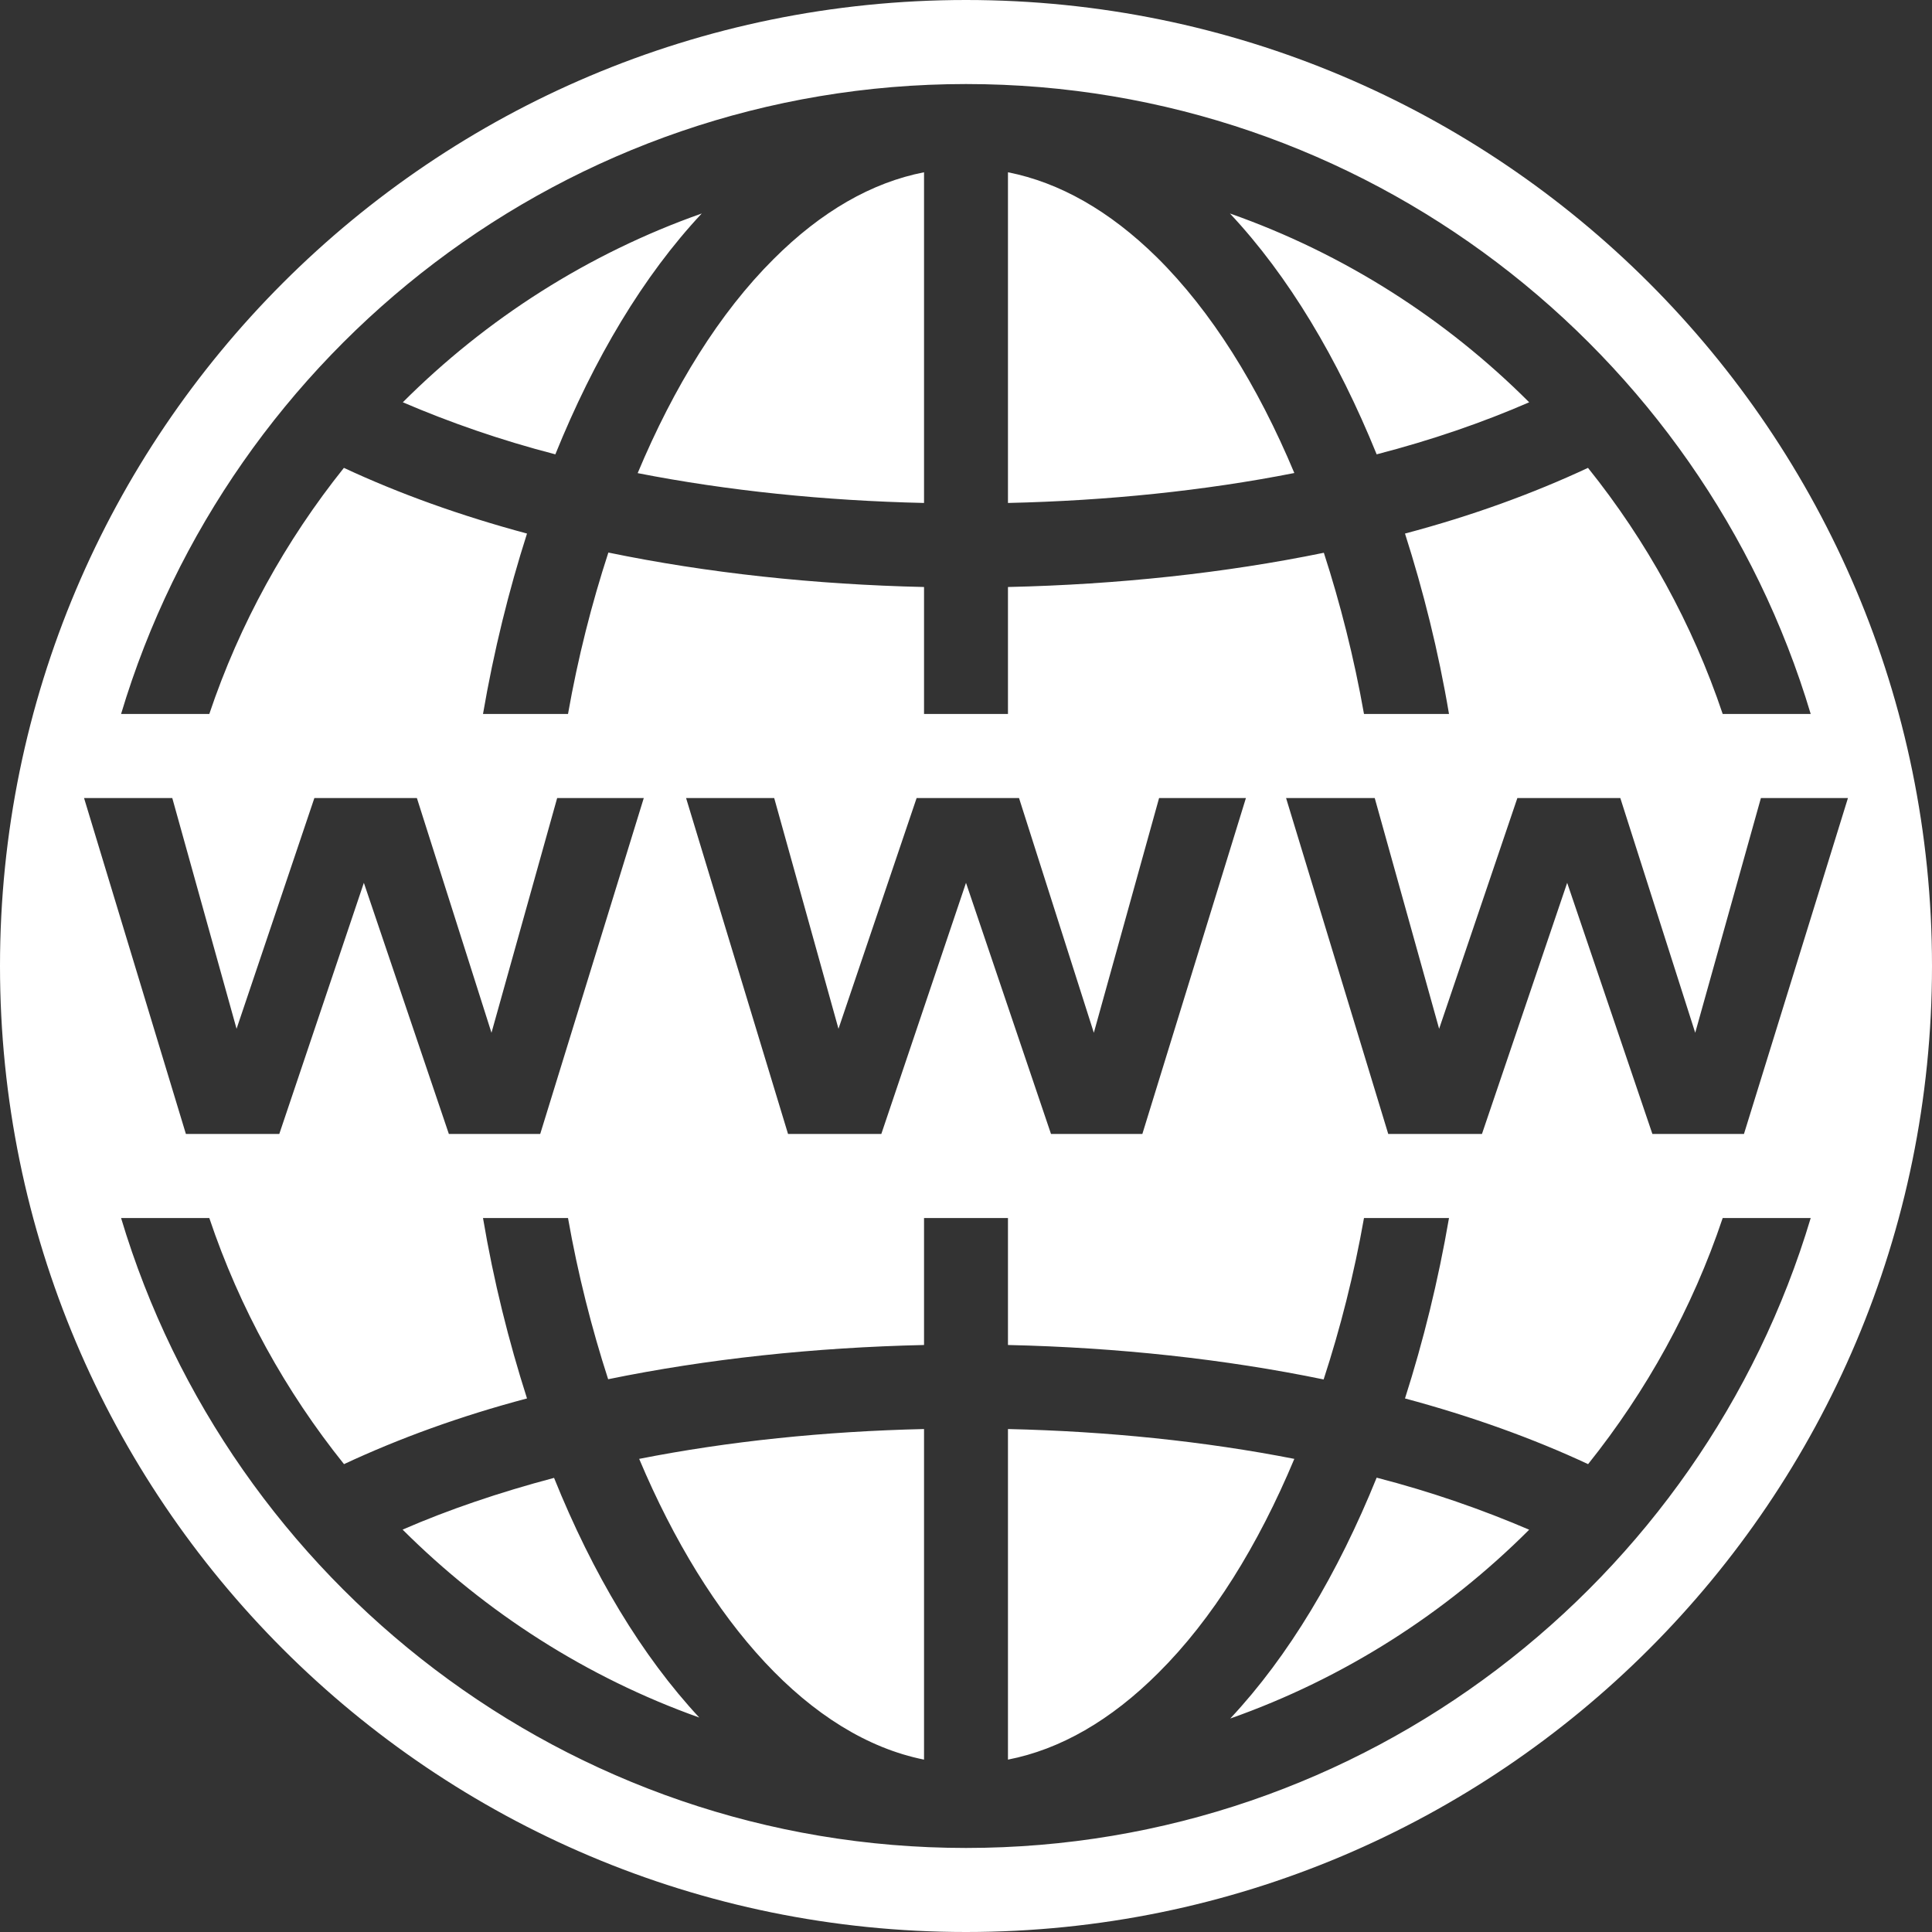 <?xml version="1.0" encoding="UTF-8"?>
<svg width="18px" height="18px" viewBox="0 0 18 18" version="1.1" xmlns="http://www.w3.org/2000/svg" xmlns:xlink="http://www.w3.org/1999/xlink">
    <rect x="0" y="0" width="18" height="18" fill="#333333" stroke="none"/>
    <!-- Generator: Sketch 51.2 (57519) - http://www.bohemiancoding.com/sketch -->
    <title>Shape</title>
    <desc>Created with Sketch.</desc>
    <defs>
        <path d="M9,0 C4.029,0 0,4.029 0,9 C0,13.971 4.029,18 9,18 C13.971,18 18,13.971 18,9 C18,4.029 13.971,0 9,0 Z M9,0.783 C12.714,0.783 15.857,3.262 16.87,6.652 L16.05,6.652 C15.767,5.81 15.339,5.037 14.795,4.359 C14.283,4.598 13.714,4.806 13.09,4.971 C13.26,5.503 13.401,6.064 13.5,6.652 L12.708,6.652 C12.615,6.125 12.487,5.623 12.334,5.15 C11.414,5.339 10.415,5.446 9.391,5.469 L9.391,6.652 L8.609,6.652 L8.609,5.469 C7.586,5.446 6.588,5.338 5.668,5.148 C5.513,5.623 5.385,6.125 5.292,6.652 L4.5,6.652 C4.601,6.064 4.74,5.503 4.91,4.971 C4.288,4.804 3.716,4.598 3.204,4.359 C2.661,5.038 2.233,5.81 1.95,6.652 L1.128,6.652 C2.143,3.262 5.286,0.783 9,0.783 Z M8.609,1.605 C8.123,1.7 7.652,1.969 7.207,2.414 C6.704,2.915 6.279,3.601 5.941,4.408 C6.778,4.572 7.681,4.665 8.609,4.686 L8.609,1.605 Z M9.391,1.605 L9.391,4.686 C10.321,4.665 11.222,4.572 12.059,4.407 C11.718,3.592 11.287,2.9 10.778,2.397 C10.337,1.963 9.871,1.7 9.391,1.605 Z M6.538,1.989 C5.48,2.362 4.531,2.97 3.753,3.748 C4.187,3.934 4.66,4.1 5.174,4.233 C5.535,3.341 5.993,2.571 6.538,1.989 Z M11.459,1.989 C12.005,2.571 12.464,3.341 12.826,4.233 C13.34,4.1 13.815,3.936 14.247,3.748 C13.469,2.97 12.52,2.362 11.459,1.989 Z M0.783,7.435 L1.605,7.435 L2.204,9.585 L2.929,7.435 L3.884,7.435 L4.579,9.622 L5.191,7.435 L5.998,7.435 L5.033,10.565 L4.182,10.565 L3.39,8.225 L2.602,10.565 L1.732,10.565 L0.783,7.435 Z M6.392,7.435 L7.213,7.435 L7.812,9.585 L8.54,7.435 L9.494,7.435 L10.191,9.622 L10.799,7.435 L11.608,7.435 L10.643,10.565 L9.792,10.565 L9,8.225 L8.211,10.565 L7.342,10.565 L6.392,7.435 Z M11.982,7.435 L12.808,7.435 L13.408,9.585 L14.137,7.435 L15.096,7.435 L15.794,9.622 L16.406,7.435 L17.217,7.435 L16.248,10.565 L15.395,10.565 L14.601,8.225 L13.807,10.565 L12.934,10.565 L11.982,7.435 Z M12.708,11.348 L13.5,11.348 C13.399,11.936 13.26,12.497 13.09,13.029 C13.712,13.196 14.284,13.402 14.796,13.641 C15.339,12.962 15.768,12.189 16.05,11.348 L16.87,11.348 C15.857,14.737 12.714,17.217 9,17.217 C5.286,17.217 2.143,14.738 1.128,11.348 L1.95,11.348 C2.233,12.19 2.661,12.963 3.205,13.641 C3.717,13.402 4.286,13.194 4.91,13.029 C4.74,12.497 4.599,11.936 4.5,11.348 L5.292,11.348 C5.385,11.875 5.513,12.377 5.666,12.85 C6.586,12.661 7.585,12.554 8.609,12.531 L8.609,11.348 L9.391,11.348 L9.391,12.531 C10.414,12.554 11.412,12.662 12.332,12.852 C12.487,12.377 12.615,11.875 12.708,11.348 Z M8.609,13.314 C7.684,13.335 6.787,13.428 5.955,13.592 C6.6,15.122 7.548,16.181 8.609,16.394 L8.609,13.314 Z M9.391,13.314 L9.391,16.394 C9.877,16.299 10.348,16.03 10.793,15.585 C11.296,15.085 11.721,14.399 12.059,13.592 C11.222,13.428 10.319,13.335 9.391,13.314 Z M12.826,13.767 C12.465,14.659 12.007,15.429 11.462,16.011 C12.52,15.638 13.469,15.03 14.247,14.252 C13.813,14.066 13.34,13.9 12.826,13.767 Z M5.162,13.769 C4.653,13.904 4.181,14.064 3.751,14.251 C4.524,15.022 5.465,15.628 6.515,16.002 C5.98,15.427 5.523,14.665 5.162,13.769 Z" id="path-1"></path>
    </defs>
    <g id="Icons" stroke="none" stroke-width="1" fill="none" fill-rule="evenodd">
        <g id="Icon/WWW" transform="translate(-3, -3)">
            <g id="icons8-domain_filled" transform="translate(3, 3)">
                <mask id="mask-2" fill="white">
                    <use xlink:href="#path-1"></use>
                </mask>
                <use id="Shape" fill="#FFFFFF" fill-rule="nonzero" xlink:href="#path-1"></use>
            </g>
        </g>
    </g>
</svg>